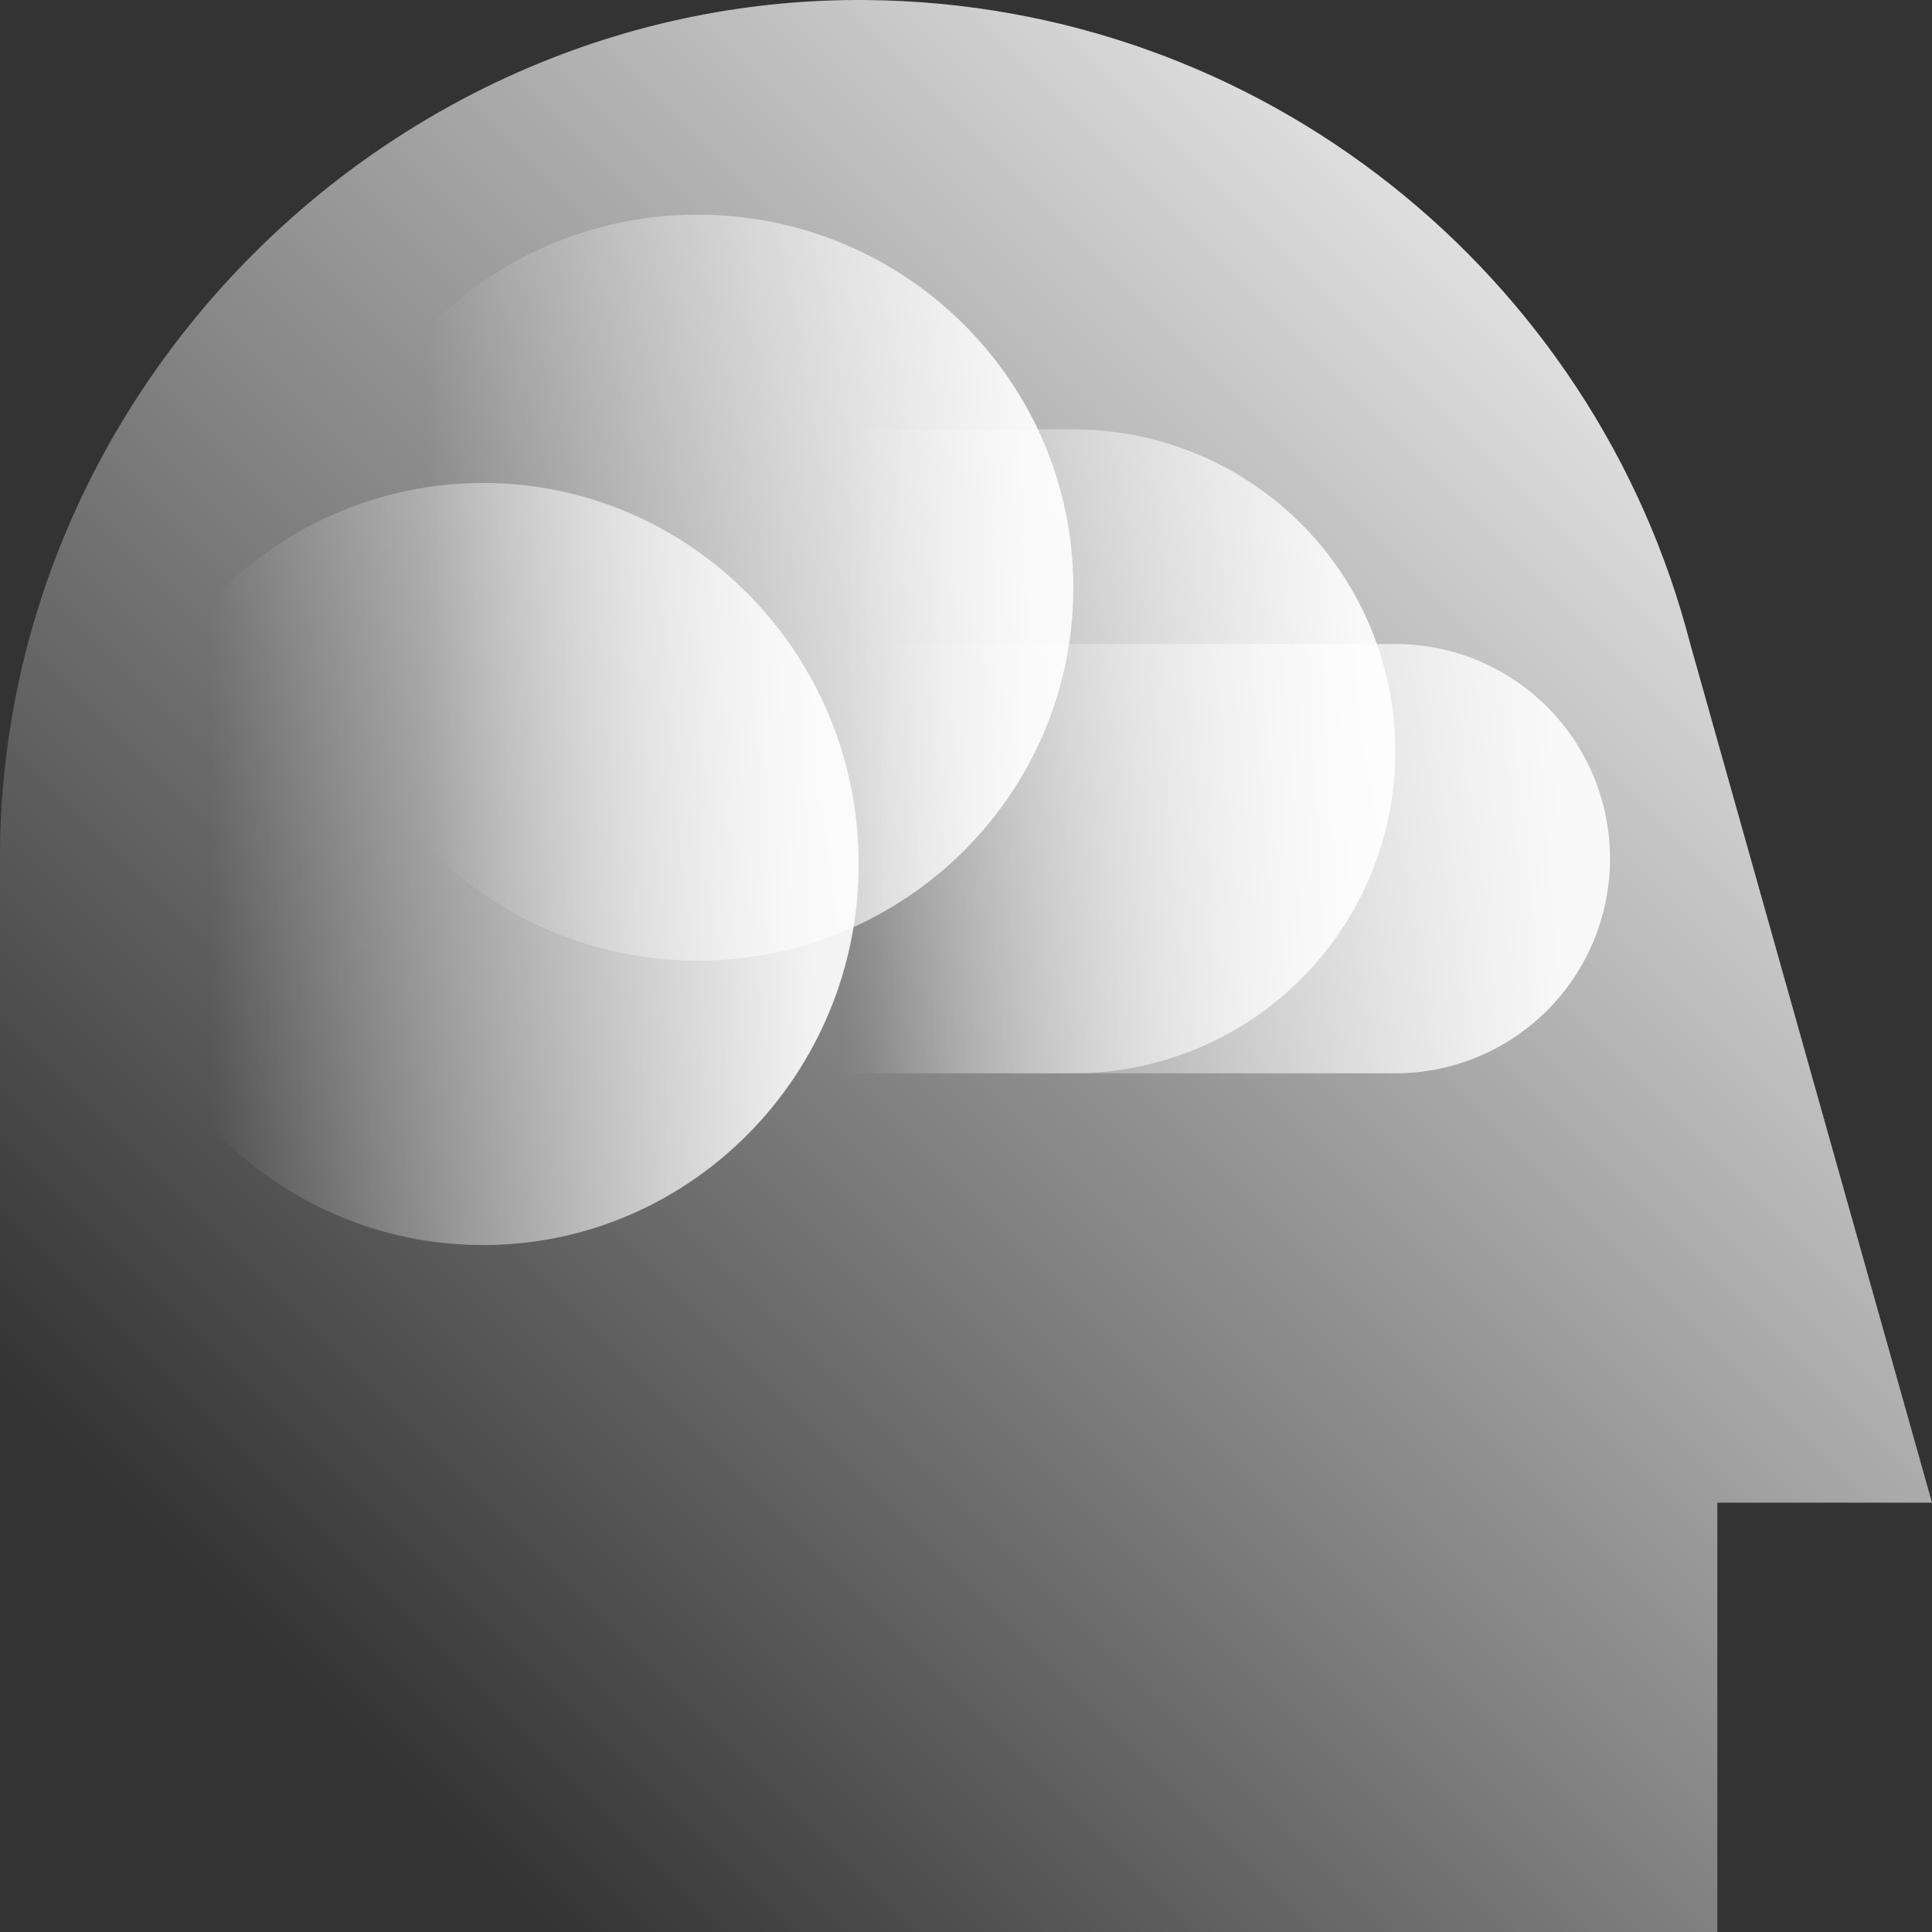 <svg width="600" height="600" viewBox="0 0 600 600" fill="none" xmlns="http://www.w3.org/2000/svg">
<rect x="0" y="0" width="600" height="600" fill="#333333" stroke="none"/>
<path d="M0 263.859C1.493 118.594 123.677 -1.217 268.941 0.009C392.191 1.049 495.496 85.701 524.935 200.006L600 466.668H533.335V600H0V263.859Z" fill="url(#paint0_linear_37_1315)"/>
<path d="M216.667 298.333C281.1 298.333 333.333 246.473 333.333 182.5C333.333 118.527 281.1 66.667 216.667 66.667C152.233 66.667 100 118.527 100 182.5C100 246.473 152.233 298.333 216.667 298.333Z" fill="url(#paint1_linear_37_1315)"/>
<path d="M150 386.667C214.433 386.667 266.667 333.687 266.667 268.333C266.667 202.98 214.433 150 150 150C85.567 150 33.333 202.98 33.333 268.333C33.333 333.687 85.567 386.667 150 386.667Z" fill="url(#paint2_linear_37_1315)"/>
<path d="M233.333 200H433.333C451.014 200 467.971 207.024 480.474 219.526C492.976 232.029 500 248.986 500 266.667V266.667C500 284.348 492.976 301.305 480.474 313.807C467.971 326.31 451.014 333.333 433.333 333.333H233.333V200Z" fill="url(#paint3_linear_37_1315)"/>
<path d="M233.333 133.333H333.333C346.466 133.333 359.469 135.92 371.602 140.945C383.734 145.971 394.758 153.337 404.044 162.623C413.33 171.908 420.696 182.932 425.721 195.065C430.747 207.198 433.333 220.201 433.333 233.333V233.333C433.333 246.466 430.747 259.469 425.721 271.602C420.696 283.734 413.33 294.758 404.044 304.044C394.758 313.33 383.734 320.696 371.602 325.721C359.469 330.747 346.466 333.333 333.333 333.333H233.333V133.333Z" fill="url(#paint4_linear_37_1315)"/>
<defs>
<linearGradient id="paint0_linear_37_1315" x1="0" y1="600" x2="600" y2="0" gradientUnits="userSpaceOnUse">
<stop offset="0.14" stop-color="white" stop-opacity="0"/>
<stop offset="0.94" stop-color="white"/>
</linearGradient>
<linearGradient id="paint1_linear_37_1315" x1="100" y1="182.5" x2="333.333" y2="182.5" gradientUnits="userSpaceOnUse">
<stop offset="0.14" stop-color="white" stop-opacity="0"/>
<stop offset="0.94" stop-color="white" stop-opacity="0.9"/>
</linearGradient>
<linearGradient id="paint2_linear_37_1315" x1="33.333" y1="268.333" x2="266.667" y2="268.333" gradientUnits="userSpaceOnUse">
<stop offset="0.14" stop-color="white" stop-opacity="0"/>
<stop offset="0.94" stop-color="white" stop-opacity="0.9"/>
</linearGradient>
<linearGradient id="paint3_linear_37_1315" x1="233.333" y1="266.667" x2="500" y2="266.667" gradientUnits="userSpaceOnUse">
<stop offset="0.14" stop-color="white" stop-opacity="0"/>
<stop offset="0.94" stop-color="white" stop-opacity="0.9"/>
</linearGradient>
<linearGradient id="paint4_linear_37_1315" x1="233.333" y1="233.333" x2="433.333" y2="233.333" gradientUnits="userSpaceOnUse">
<stop offset="0.14" stop-color="white" stop-opacity="0"/>
<stop offset="0.94" stop-color="white" stop-opacity="0.9"/>
</linearGradient>
</defs>
</svg>
